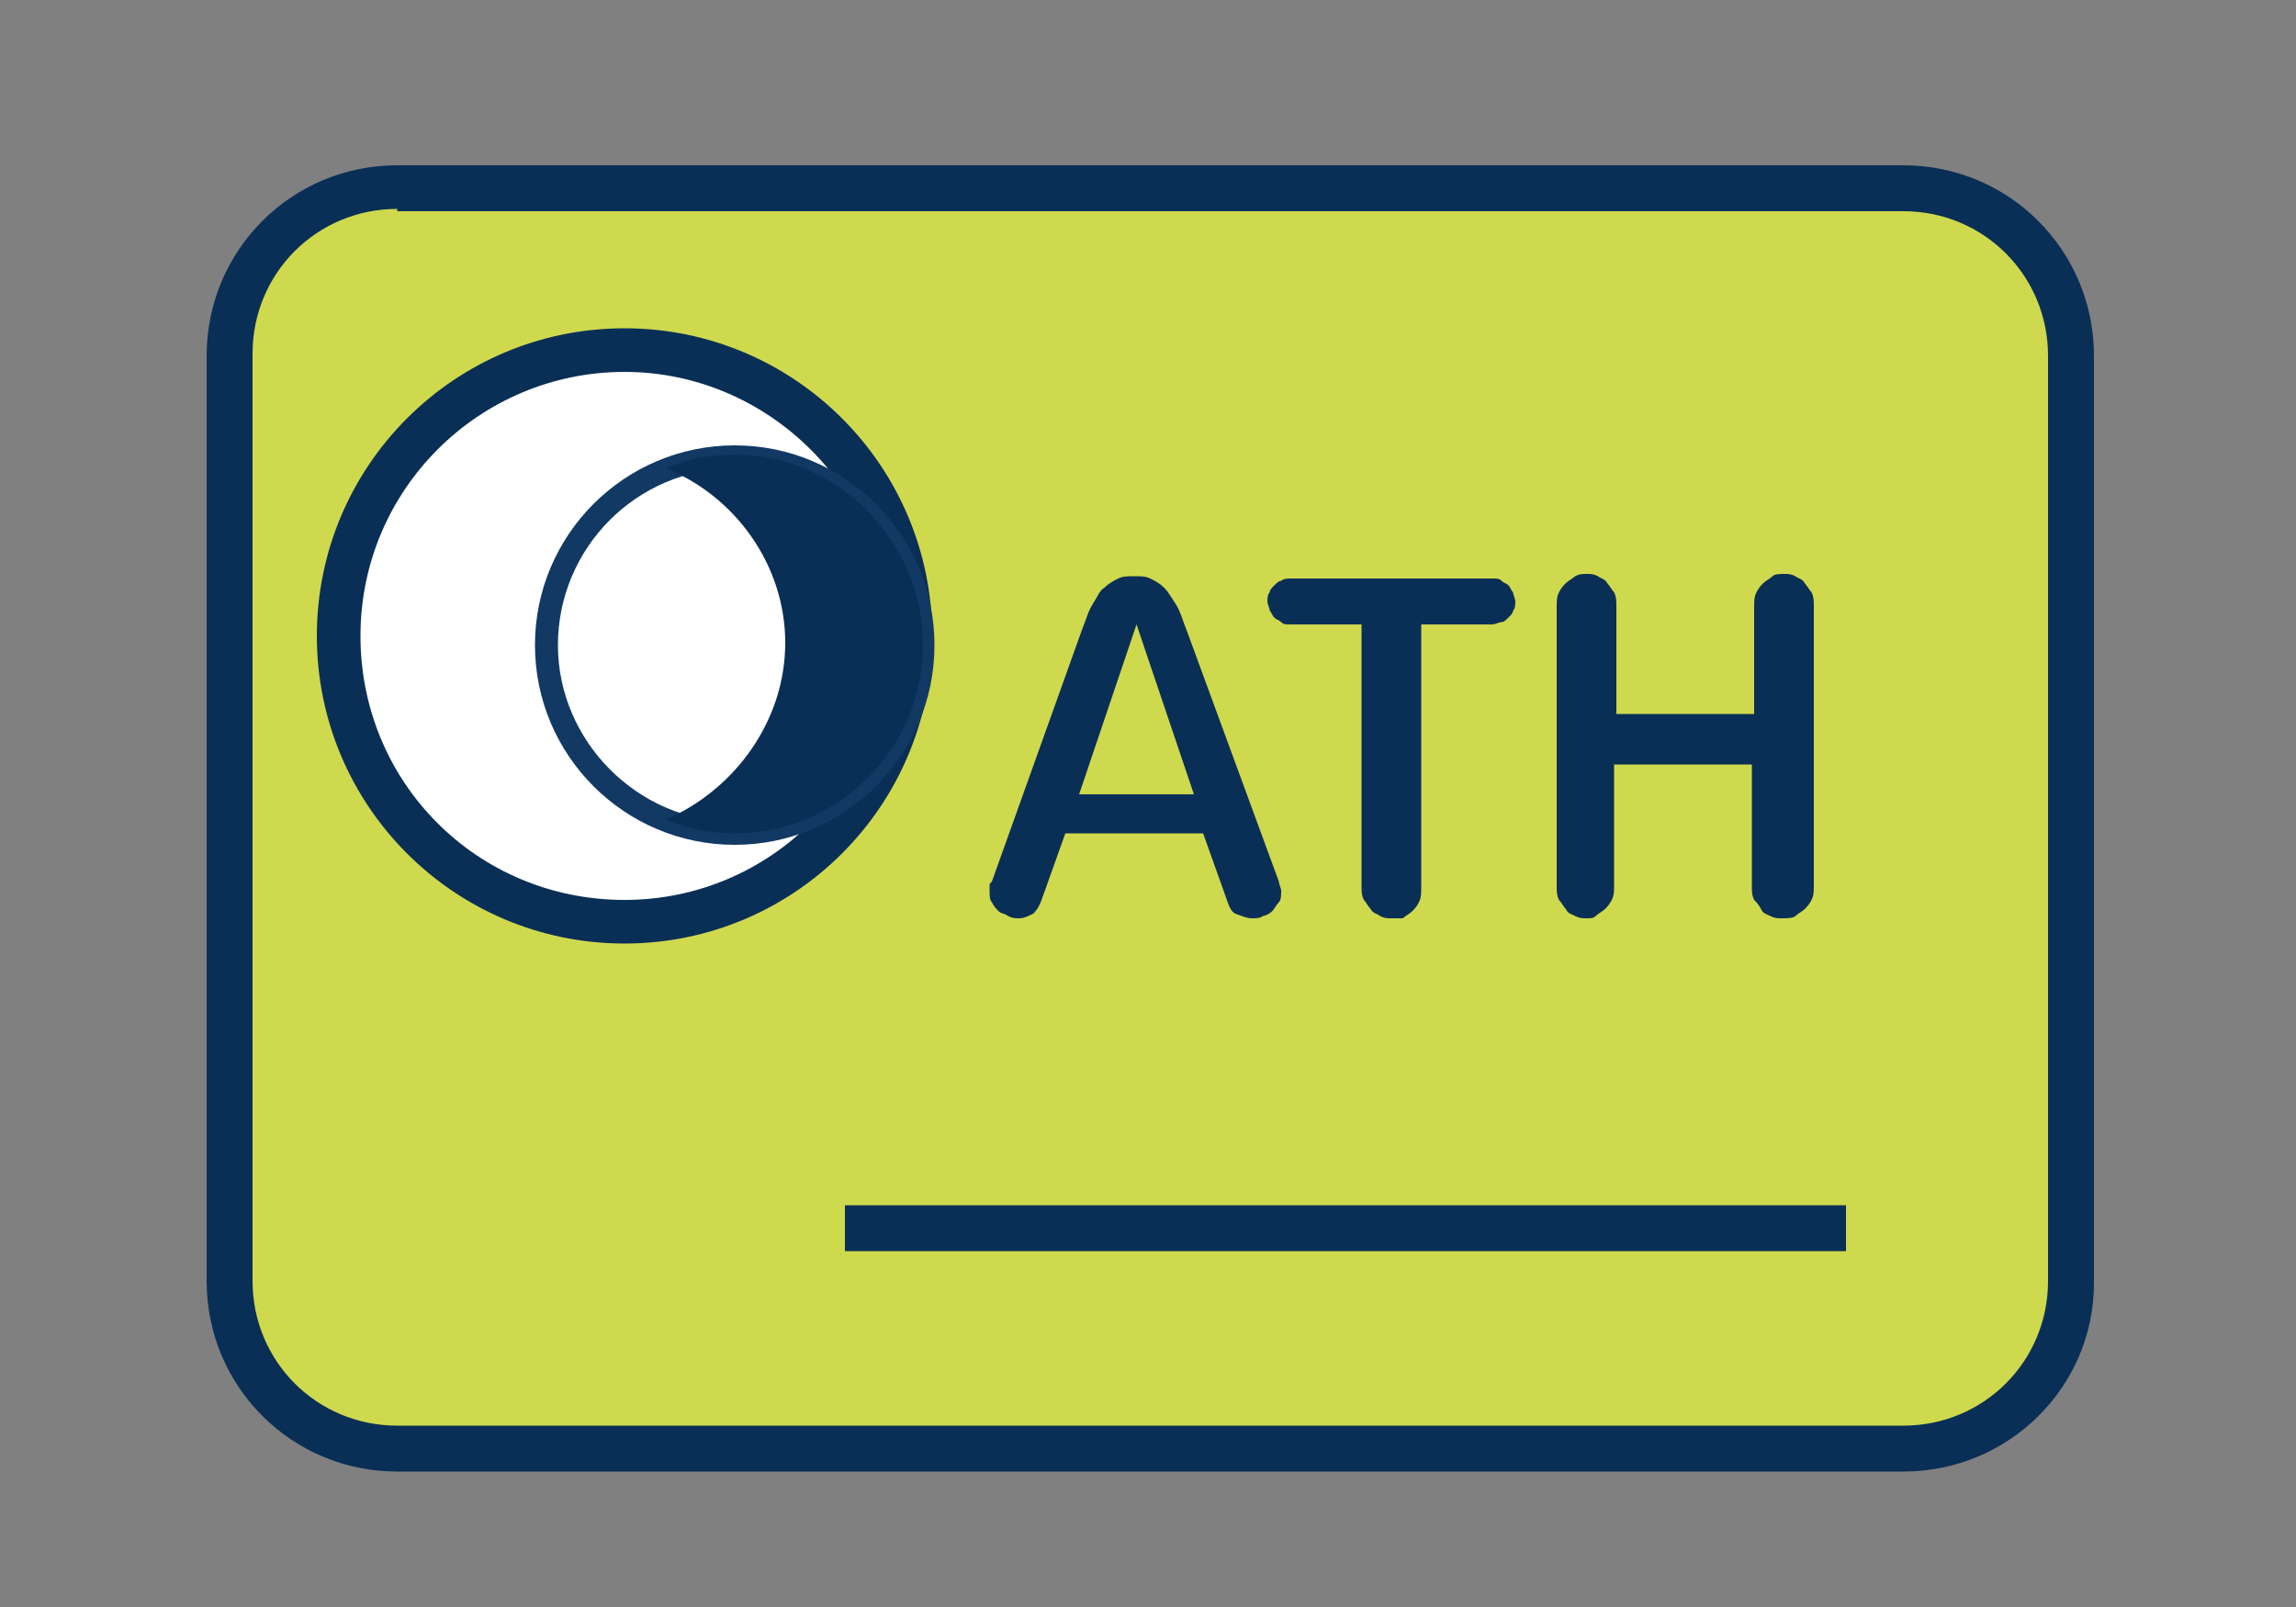 <?xml version="1.0" encoding="utf-8"?>
<!-- Generator: Adobe Illustrator 21.1.0, SVG Export Plug-In . SVG Version: 6.00 Build 0)  -->
<svg version="1.1" id="Layer_1" xmlns="http://www.w3.org/2000/svg" xmlns:xlink="http://www.w3.org/1999/xlink" x="0px" y="0px" viewBox="0 0 100 70" style="enable-background:new 0 0 100 70;" xml:space="preserve">
<rect x="0" y="0" width="100" height="70" fill="#808080" stroke="none"/>
<style type="text/css">
    .st0{fill:#CFD94E;}
    .st1{fill:#0A2F56;}
    .st2{fill:#FFFFFF;}
    .st3{fill:#123963;}
</style>
<g>
    <g>
        <path class="st0" d="M82.9,63.2H17.3c-4,0-7.3-3.3-7.3-7.3V15.5c0-4,3.3-7.3,7.3-7.3h65.6c4,0,7.3,3.3,7.3,7.3v40.4
            C90.3,59.9,87,63.2,82.9,63.2z"/>
        <path class="st1" d="M82.9,64.1H17.3c-4.6,0-8.3-3.7-8.3-8.3V15.5c0-4.6,3.7-8.3,8.3-8.3h65.6c4.6,0,8.3,3.7,8.3,8.3v40.4
            C91.2,60.4,87.5,64.1,82.9,64.1z M17.3,9.1c-3.5,0-6.3,2.8-6.3,6.3v40.4c0,3.5,2.8,6.3,6.3,6.3h65.6c3.5,0,6.3-2.8,6.3-6.3V15.5
            c0-3.5-2.8-6.3-6.3-6.3H17.3z"/>
    </g>
    <g>
        <path class="st1" d="M55.7,38.4c0,0.1,0.1,0.3,0.1,0.4c0,0.2,0,0.4-0.1,0.5c-0.1,0.1-0.2,0.3-0.3,0.4c-0.1,0.1-0.3,0.2-0.4,0.2
            C54.9,40,54.7,40,54.5,40c-0.2,0-0.4-0.1-0.7-0.2c-0.2-0.1-0.3-0.4-0.4-0.7l-1-2.8h-6l-1,2.8c-0.1,0.3-0.2,0.5-0.4,0.7
            c-0.2,0.1-0.4,0.2-0.6,0.2c-0.2,0-0.3,0-0.5-0.1c-0.1-0.1-0.3-0.1-0.4-0.2c-0.1-0.1-0.2-0.2-0.3-0.4c-0.1-0.1-0.1-0.3-0.1-0.5
            c0-0.1,0-0.1,0-0.2c0-0.1,0-0.1,0.1-0.2l3.9-10.9c0.2-0.5,0.3-0.9,0.5-1.2c0.2-0.3,0.3-0.6,0.5-0.7c0.2-0.2,0.4-0.3,0.6-0.4
            c0.2-0.1,0.4-0.1,0.7-0.1c0.3,0,0.5,0,0.7,0.1c0.2,0.1,0.4,0.2,0.6,0.4c0.2,0.2,0.3,0.4,0.5,0.7s0.3,0.7,0.5,1.2L55.7,38.4z
             M49.5,27.2L47,34.6h5L49.5,27.2L49.5,27.2z"/>
        <path class="st1" d="M56.2,27.2c-0.2,0-0.3,0-0.4-0.1s-0.2-0.1-0.3-0.2s-0.1-0.2-0.2-0.3c0-0.1-0.1-0.3-0.1-0.4s0-0.3,0.1-0.4
            c0-0.1,0.1-0.2,0.2-0.3c0.1-0.1,0.2-0.2,0.3-0.2c0.1-0.1,0.3-0.1,0.4-0.1H65c0.2,0,0.3,0,0.4,0.1c0.1,0.1,0.2,0.1,0.3,0.2
            s0.1,0.2,0.2,0.3c0,0.1,0.1,0.3,0.1,0.4s0,0.3-0.1,0.4c0,0.1-0.1,0.2-0.2,0.3s-0.2,0.2-0.3,0.2s-0.3,0.1-0.4,0.1h-3.1v11.5
            c0,0.2,0,0.4-0.1,0.6c-0.1,0.2-0.2,0.3-0.3,0.4c-0.1,0.1-0.3,0.2-0.4,0.3C61,40,60.8,40,60.6,40s-0.3,0-0.5-0.1
            c-0.1-0.1-0.3-0.1-0.4-0.3c-0.1-0.1-0.2-0.3-0.3-0.4c-0.1-0.2-0.1-0.4-0.1-0.6V27.2H56.2z"/>
        <path class="st1" d="M76.4,26.4c0-0.2,0-0.4,0.1-0.6c0.1-0.2,0.2-0.3,0.3-0.4c0.1-0.1,0.3-0.2,0.4-0.3c0.1-0.1,0.3-0.1,0.5-0.1
            c0.2,0,0.3,0,0.5,0.1c0.1,0.1,0.3,0.1,0.4,0.3c0.1,0.1,0.2,0.3,0.3,0.4c0.1,0.2,0.1,0.4,0.1,0.6v12.2c0,0.2,0,0.4-0.1,0.6
            c-0.1,0.2-0.2,0.3-0.3,0.4c-0.1,0.1-0.3,0.2-0.4,0.3S77.8,40,77.6,40s-0.3,0-0.5-0.1c-0.2-0.1-0.3-0.1-0.4-0.3s-0.2-0.3-0.3-0.4
            c-0.1-0.2-0.1-0.4-0.1-0.6v-5.3h-6v5.3c0,0.2,0,0.4-0.1,0.6c-0.1,0.2-0.2,0.3-0.3,0.4c-0.1,0.1-0.3,0.2-0.4,0.3S69.3,40,69.1,40
            c-0.2,0-0.3,0-0.5-0.1c-0.2-0.1-0.3-0.1-0.4-0.3c-0.1-0.1-0.2-0.3-0.3-0.4c-0.1-0.2-0.1-0.4-0.1-0.6V26.4c0-0.2,0-0.4,0.1-0.6
            c0.1-0.2,0.2-0.3,0.3-0.4c0.1-0.1,0.3-0.2,0.4-0.3c0.2-0.1,0.3-0.1,0.5-0.1c0.2,0,0.3,0,0.5,0.1c0.1,0.1,0.3,0.1,0.4,0.3
            c0.1,0.1,0.2,0.3,0.3,0.4c0.1,0.2,0.1,0.4,0.1,0.6v4.7h6V26.4z"/>
    </g>
    <g>
        <circle class="st2" cx="27.2" cy="27.7" r="12.4"/>
        <path class="st1" d="M27.2,41.1c-7.4,0-13.4-6-13.4-13.4s6-13.4,13.4-13.4s13.4,6,13.4,13.4S34.6,41.1,27.2,41.1z M27.2,16.2
            c-6.3,0-11.5,5.1-11.5,11.5s5.1,11.5,11.5,11.5S38.7,34,38.7,27.7S33.5,16.2,27.2,16.2z"/>
    </g>
    <g>
        <g>
            <circle class="st2" cx="32" cy="28.1" r="8.2"/>
            <path class="st3" d="M32,36.8c-4.8,0-8.7-3.9-8.7-8.7s3.9-8.7,8.7-8.7c4.8,0,8.7,3.9,8.7,8.7S36.8,36.8,32,36.8z M32,20.4
                c-4.3,0-7.7,3.5-7.7,7.7s3.5,7.7,7.7,7.7s7.7-3.5,7.7-7.7S36.3,20.4,32,20.4z"/>
        </g>
        <g>
            <path class="st1" d="M32,19.8c-1.1,0-2.1,0.2-3,0.6c3,1.2,5.2,4.2,5.2,7.6S32,34.4,29,35.7c0.9,0.4,2,0.6,3,0.6
                c4.5,0,8.2-3.7,8.2-8.2S36.5,19.8,32,19.8z"/>
        </g>
    </g>
    <rect x="36.8" y="52.5" class="st1" width="43.6" height="2"/>
</g>
</svg>
